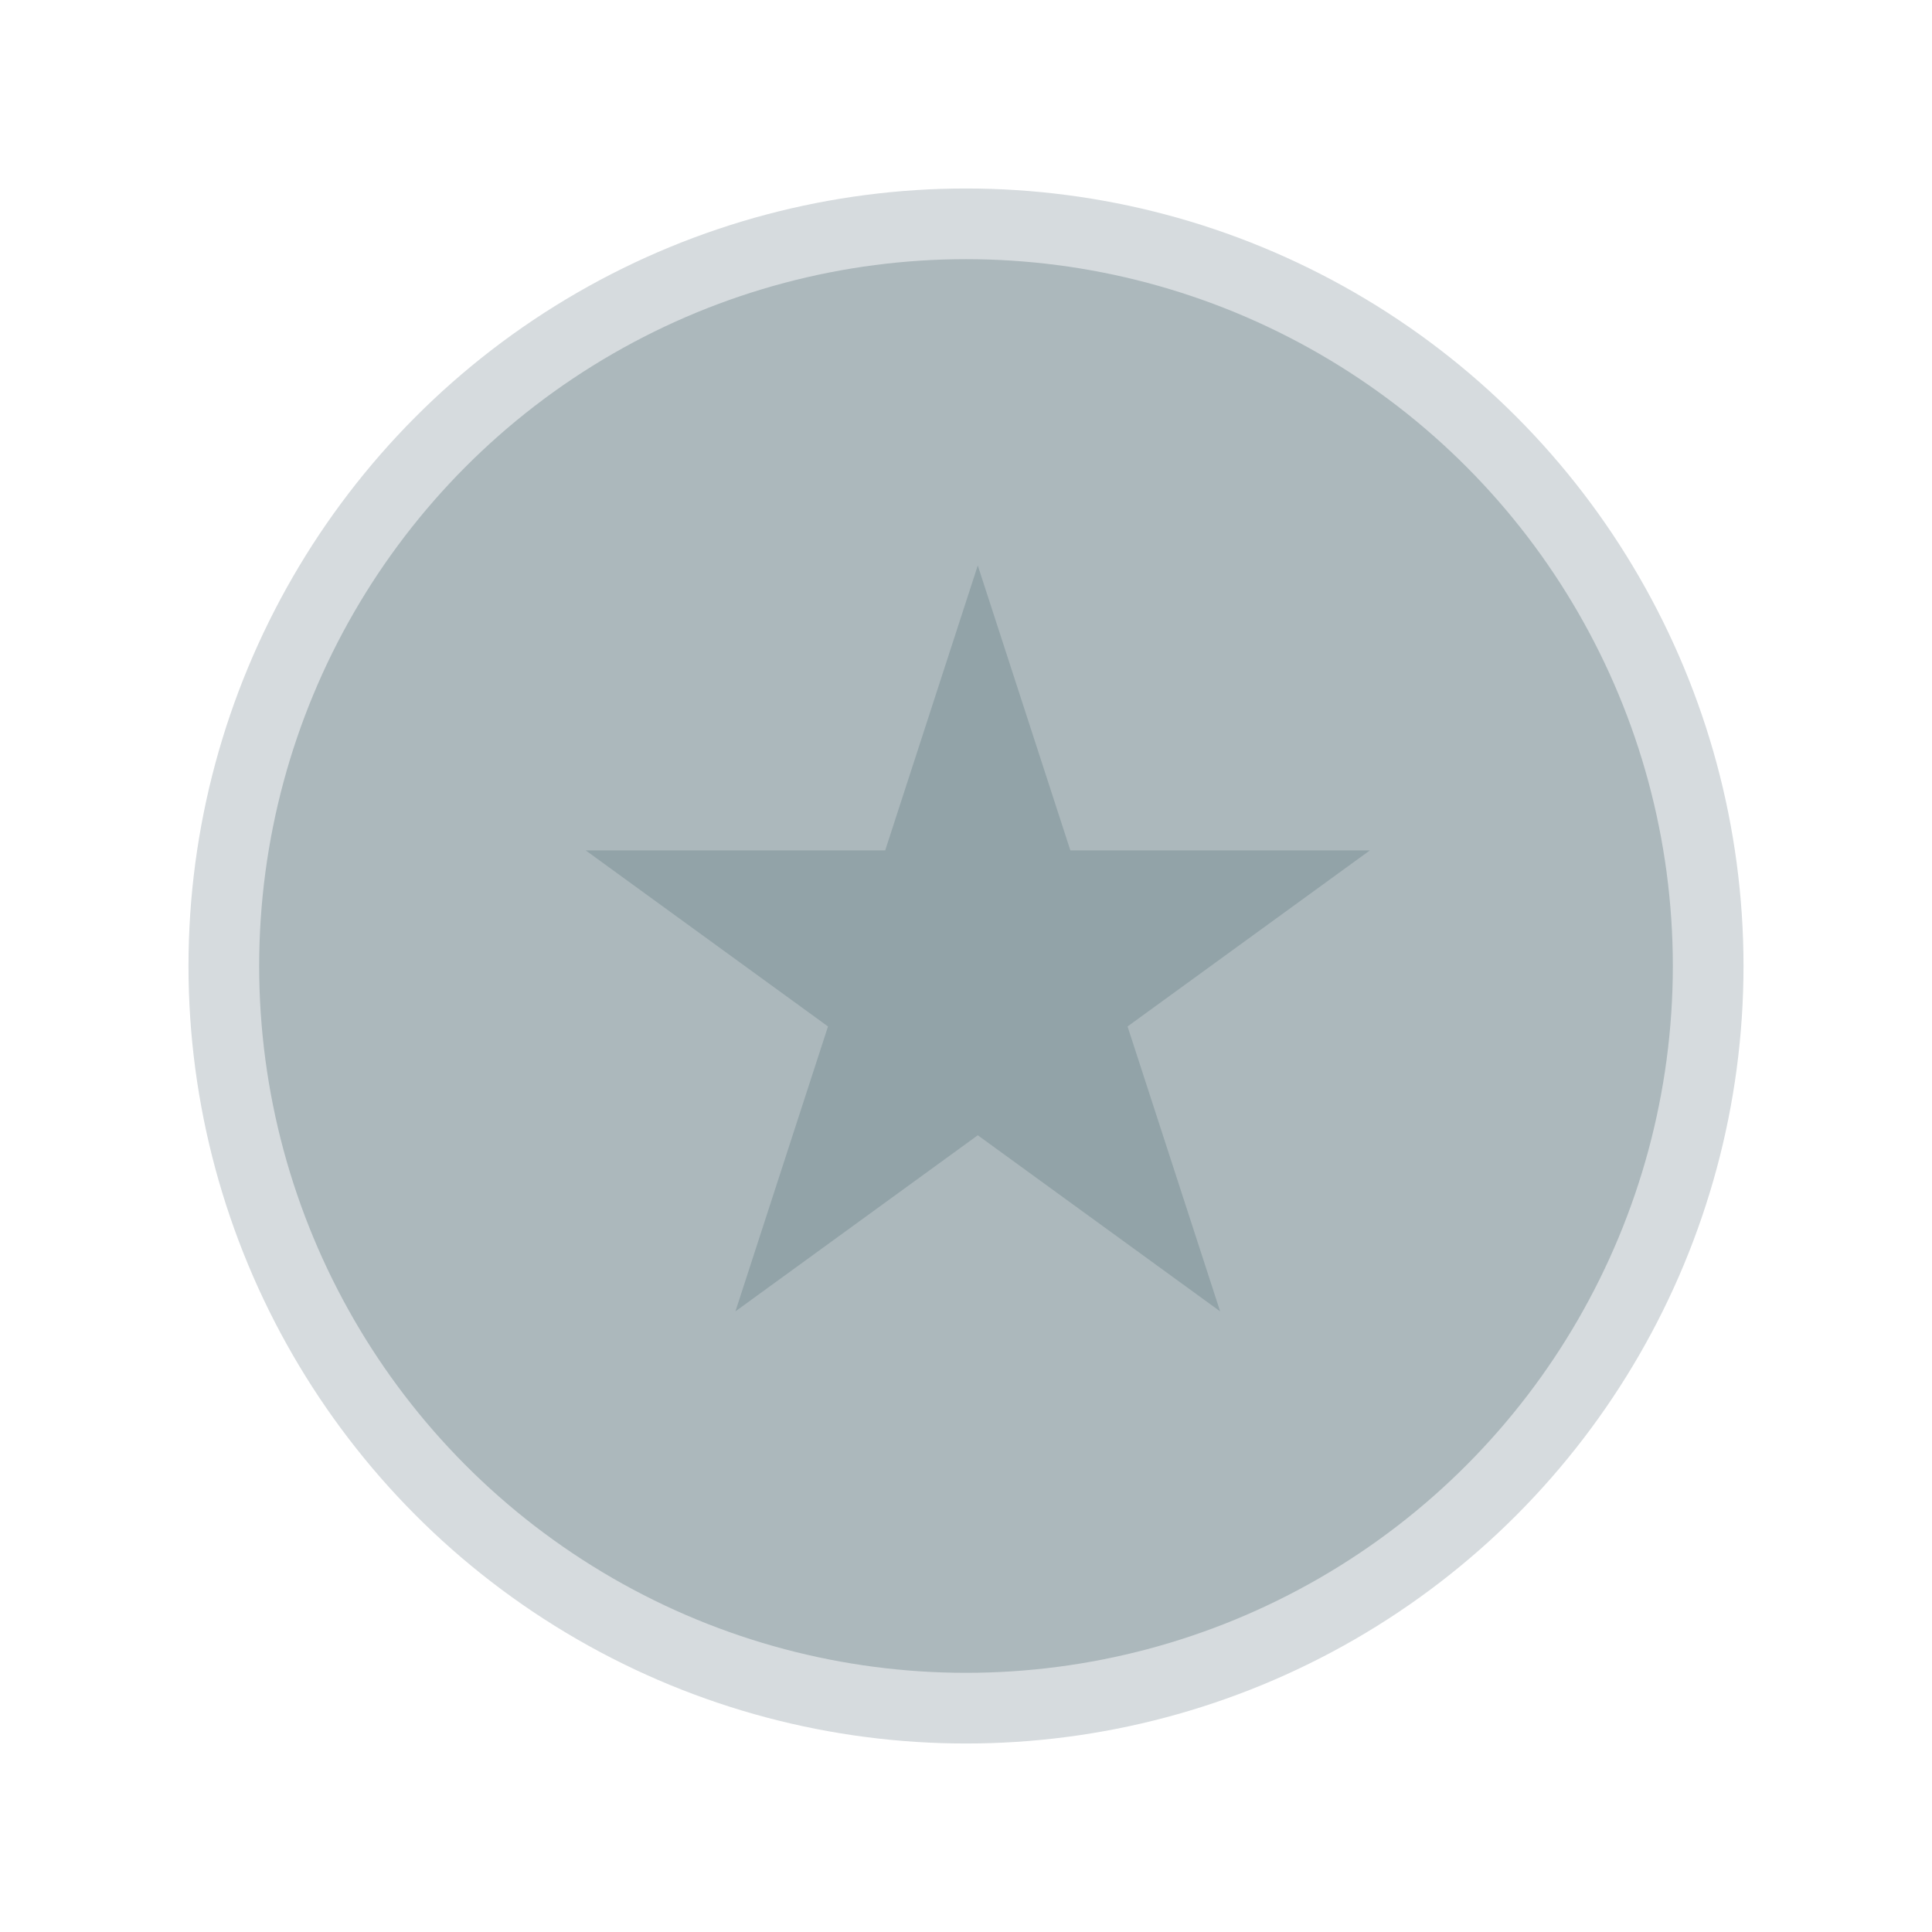 <?xml version="1.0" encoding="UTF-8" standalone="no"?>
<svg width="82" height="82" viewBox="0 0 82 82" fill="none" xmlns="http://www.w3.org/2000/svg">
<g filter="url(#filter0_d_2529_780)">
<circle cx="39" cy="39" r="31.5" fill="#ACB8BC" stroke="#D6DBDE" stroke-width="3"/>
<path d="M39.5 22L43.429 34.092L56.144 34.092L45.857 41.566L49.786 53.658L39.5 46.184L29.214 53.658L33.143 41.566L22.857 34.092L35.571 34.092L39.5 22Z" fill="#92A3A8"/>
</g>
<defs>
<filter id="filter0_d_2529_780" x="-5" y="-6" width="94" height="94" filterUnits="userSpaceOnUse" color-interpolation-filters="sRGB">
<feFlood flood-opacity="0" result="BackgroundImageFix"/>
<feColorMatrix in="SourceAlpha" type="matrix" values="0 0 0 0 0 0 0 0 0 0 0 0 0 0 0 0 0 0 127 0" result="hardAlpha"/>
<feOffset dx="2" dy="2"/>
<feGaussianBlur stdDeviation="4"/>
<feColorMatrix type="matrix" values="0 0 0 0 0 0 0 0 0 0 0 0 0 0 0 0 0 0 0.3 0"/>
<feBlend mode="normal" in2="BackgroundImageFix" result="effect1_dropShadow_2529_780"/>
<feBlend mode="normal" in="SourceGraphic" in2="effect1_dropShadow_2529_780" result="shape"/>
</filter>
</defs>
</svg>
